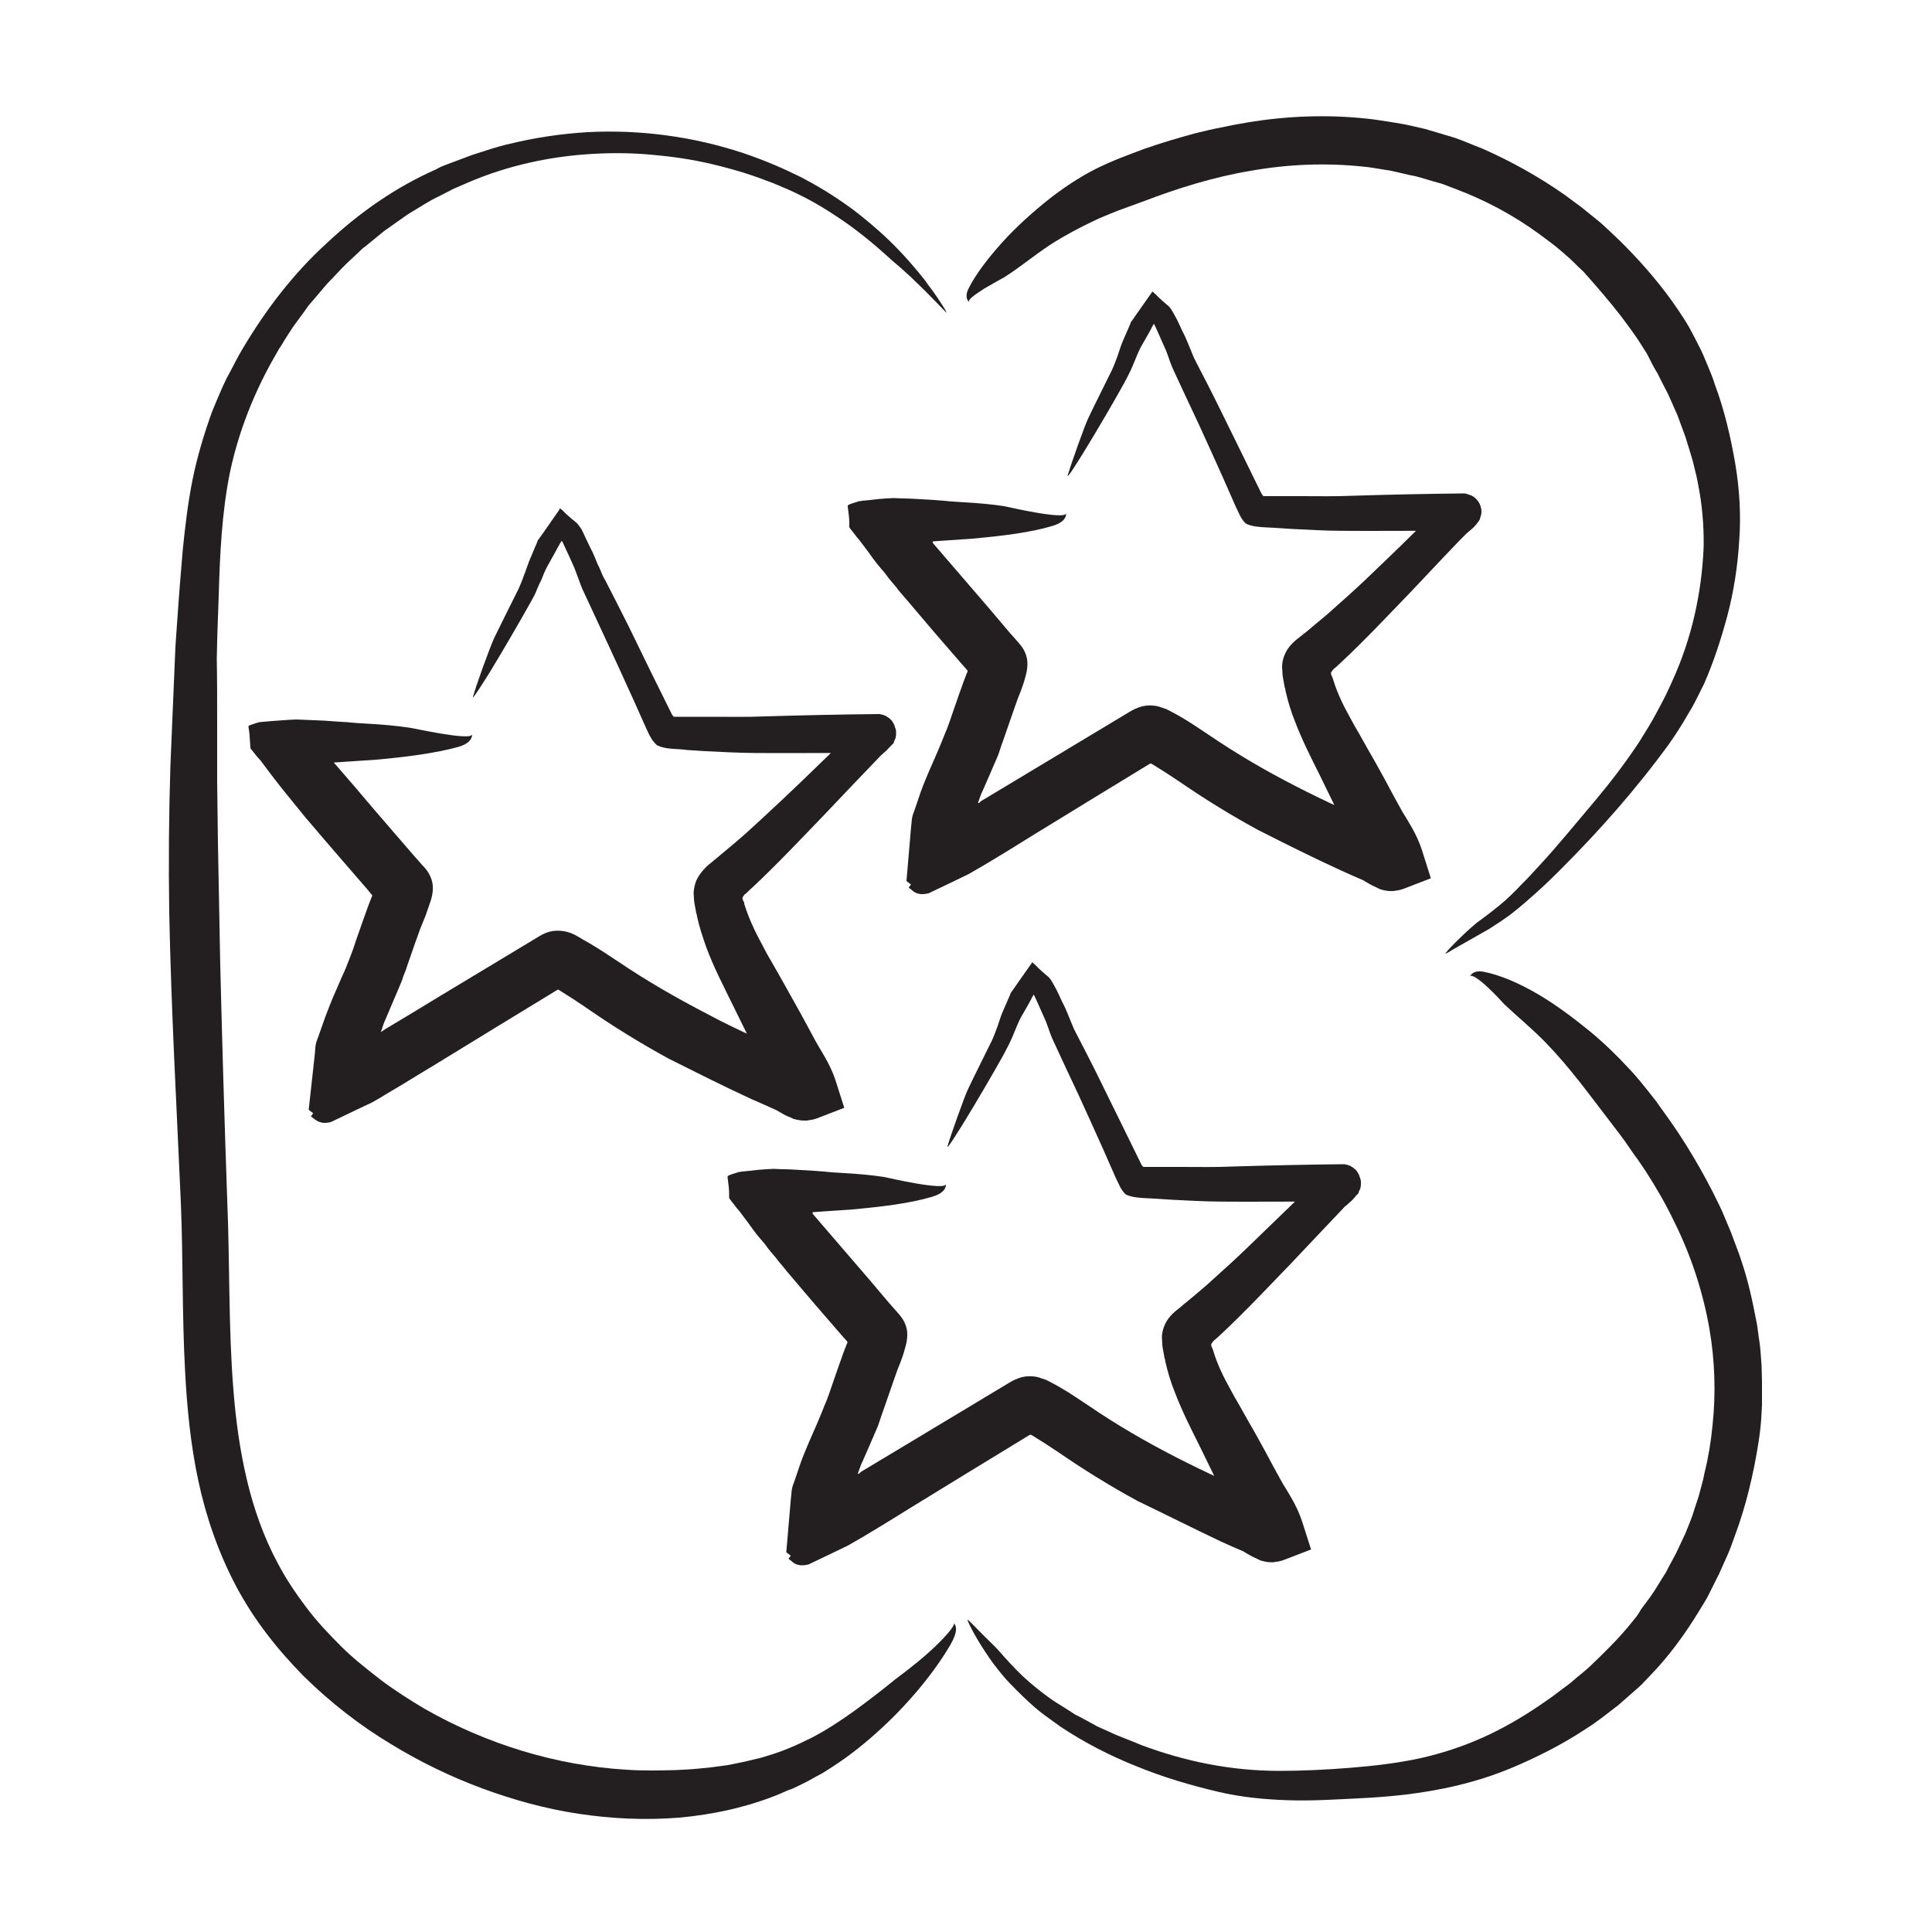 <?xml version="1.0" encoding="utf-8"?>
<!-- Generator: Adobe Illustrator 23.0.1, SVG Export Plug-In . SVG Version: 6.00 Build 0)  -->
<svg version="1.1" xmlns="http://www.w3.org/2000/svg" xmlns:xlink="http://www.w3.org/1999/xlink" x="0px" y="0px"
	 viewBox="0 0 500 500" style="enable-background:new 0 0 500 500;" xml:space="preserve">
<style type="text/css">
	.st0{display:none;}
	.st1{display:inline;}
	.st2{clip-path:url(#SVGID_3_);}
	.st3{clip-path:url(#SVGID_4_);fill:#024751;}
	.st4{fill:#231F20;}
</style>
<g id="Layer_1" class="st0">
	<g class="st1">
		<defs>
			<rect id="SVGID_1_" x="60.3" y="33" width="377.5" height="430.3"/>
		</defs>
		<defs>
			<path id="SVGID_2_" d="M368.9,246.2l38.8-38.5c40.1-39.9,40.1-104.8,0-144.7C367.5,23.1,302.1,23.1,262,63l-14.1,14
				c-18.7-26.6-49.5-44-84.7-44C106.4,33,60.3,78.8,60.3,135.3v221.7c0,56.5,46.1,102.3,102.9,102.3c35.2,0,72-24.4,90.7-51l8.1,21
				c40.1,39.9,105.5,39.9,145.7,0s40.1-104.8,0-144.7L368.9,246.2L368.9,246.2z"/>
		</defs>
		<clipPath id="SVGID_3_">
			<use xlink:href="#SVGID_1_"  style="overflow:visible;"/>
		</clipPath>
		<clipPath id="SVGID_4_" class="st2">
			<use xlink:href="#SVGID_2_"  style="overflow:visible;"/>
		</clipPath>
		<rect x="22.5" y="-4.7" class="st3" width="453" height="501.7"/>
	</g>
</g>
<g id="Layer_2">
	<g>
		<g>
			<g>
				<path class="st4" d="M449.2,121.7l0.1,0.4C449.3,122,449.3,121.8,449.2,121.7z"/>
				<path class="st4" d="M421,64.5l0.2,0C421,64.4,421,64.4,421,64.5z"/>
				<path class="st4" d="M403.3,64.5l-0.3-0.2C403.2,64.4,403.3,64.5,403.3,64.5z"/>
				<g>
					<path class="st4" d="M419.5,81.8c1.6,2.1,3.2,4.3,4.6,6.4c0.7,1.1,1.4,2.2,2.1,3.3L428,95l1,1.7l0.9,1.8l1.8,3.5l1.6,3.6
						l0.8,1.8l0.7,1.9l1.4,3.8l1.2,3.9c0.4,1.3,0.8,2.6,1.1,4c0.3,1.3,0.7,2.7,0.9,4c1.1,5.4,1.6,11,1.5,16.6
						c-0.5,11.9-3.1,23.6-8,34.4l-0.9,2c-0.3,0.7-0.7,1.4-1,2.1c-0.7,1.4-1.4,2.7-2.1,4c-1.4,2.7-3,5.2-4.6,7.8
						c-3.3,5-6.9,9.8-10.9,14.6c-3.8,4.5-7.6,9.1-11.5,13.6c-1.9,2.2-4,4.4-6,6.6c-1,1.1-2.1,2.1-3.1,3.2l-1.6,1.6
						c-0.5,0.5-1.1,1-1.6,1.5c-2.3,2-4.8,3.9-7.4,5.8c-0.6,0.5-2.4,2-4.1,3.7c-1.7,1.6-3.5,3.5-4,4.2c-0.2,0.3,0.7-0.2,1.8-0.9
						c1.1-0.6,2.4-1.4,3-1.7c1.9-1.1,4.2-2.4,6.5-3.7c2.2-1.4,4.3-2.8,5.6-3.8c2.7-2.1,4.6-3.8,6.5-5.5c1.9-1.7,3.7-3.4,6.2-5.9
						c10.2-10.2,19.6-20.8,28.2-32.6c1.7-2.4,3.3-4.9,4.8-7.5c0.8-1.3,1.5-2.5,2.2-3.9c0.7-1.4,1.4-2.8,2.1-4.2
						c2.5-5.7,4.4-11.6,6-17.5c1.7-6.4,2.7-12.9,3.1-19.5c0.5-6.6,0.1-13.3-1-19.9c-1.2-7-2.8-13.9-5.3-20.6c-0.5-1.7-1.2-3.3-1.9-5
						c-0.7-1.6-1.3-3.3-2.2-4.9c-0.8-1.6-1.6-3.2-2.5-4.8c-0.9-1.6-1.9-3.1-2.9-4.6c-4-5.9-8.5-11.2-13.4-16.2l-1.9-1.9
						c-0.6-0.6-1.3-1.2-1.9-1.8c-1.3-1.2-2.5-2.4-3.9-3.5c-1.4-1.1-2.7-2.2-4.1-3.3l-4.2-3.1c-6.7-4.7-13.9-8.7-21.4-12
						c-2.4-0.9-4.8-2-7.2-2.8l-7.4-2.2c-2.5-0.6-5-1.2-7.6-1.6l-3.8-0.6c-1.3-0.2-2.6-0.4-3.8-0.5c-10.3-1.1-20.7-0.7-30.9,1
						c-1.1,0.2-2.3,0.4-3.4,0.6c-1.1,0.2-2.3,0.5-3.4,0.7c-2.3,0.4-4.5,1-6.7,1.5c-4.4,1.2-8.8,2.5-13.1,4c-2.1,0.8-4.3,1.6-6.3,2.4
						c-2,0.8-4.3,1.8-6.5,2.9c-4.3,2.2-8.3,4.9-12,7.8c-3.9,3.1-8.3,7-12,11.1c-3.7,4.1-6.9,8.3-8.7,11.9c-0.9,1.7-0.6,2.9,0.1,3.6
						c-0.5-0.6,1.6-2,3.9-3.5c2.4-1.4,4.9-2.8,5.3-3c3.9-2.5,7.8-5.7,11.7-8.3c3.9-2.5,7.7-4.5,11.5-6.3c1.9-0.9,3.9-1.7,5.9-2.5
						c1-0.4,2-0.7,3-1.1c1.1-0.4,2.2-0.8,3.3-1.2c9.4-3.6,18.7-6.5,28.3-8.1c9.6-1.7,19.3-2.1,28.9-1.1c1,0.1,2,0.2,3.1,0.4l3.1,0.5
						c1,0.1,2,0.4,3,0.6l3,0.7c0.5,0.1,1,0.2,1.5,0.3l1.5,0.4l3,0.9c1,0.3,2,0.5,3,0.9l2.9,1.1c7.7,2.9,15,6.8,21.7,11.7
						c2,1.5,4,2.9,5.9,4.6c0.9,0.8,1.9,1.6,2.8,2.5c0.9,0.9,1.8,1.8,2.7,2.6C413,73.9,416.4,77.8,419.5,81.8z"/>
				</g>
			</g>
		</g>
	</g>
	<g>
		<g>
			<g>
				<path class="st4" d="M389.4,458.5l-0.4,0.2C389.2,458.6,389.3,458.5,389.4,458.5z"/>
				<path class="st4" d="M439.6,417.3l0,0.2C439.6,417.3,439.6,417.3,439.6,417.3z"/>
				<path class="st4" d="M435.2,400l0.1-0.3C435.2,399.9,435.2,400,435.2,400z"/>
				<g>
					<path class="st4" d="M422.2,420c-3.4,4.2-7.2,7.9-11.1,11.6c-1,0.9-2,1.7-3.1,2.6l-1.5,1.3c-0.5,0.4-1.1,0.8-1.6,1.2l-3.2,2.4
						l-3.3,2.3c-4.6,3.1-9.4,5.9-14.5,8.2c-5.1,2.3-10.5,4.1-16.2,5.4c-6,1.3-12,2-18.2,2.5c-6.2,0.5-12.3,0.8-18.4,0.8
						c-12.4,0-24.3-2.4-35.8-6.7c-2.7-1.2-5.5-2.1-8.2-3.4l-2-0.9c-0.7-0.3-1.4-0.6-2-1l-3.9-2.1l-1-0.5l-0.9-0.6l-1.9-1.2
						c-1.2-0.8-2.5-1.5-3.7-2.4c-2.4-1.7-4.7-3.6-6.9-5.6c-2.3-2.2-4.4-4.5-6.5-6.9c-0.5-0.6-2.2-2.2-3.9-3.9
						c-1.7-1.7-3.3-3.4-3.9-3.9c-0.6-0.5,1.6,3.7,2.3,4.8c1.1,1.9,2.6,4.2,4.1,6.3c1.6,2.1,3.2,4.1,4.4,5.3c2.4,2.5,4.3,4.3,6.2,6
						c1.9,1.7,4.1,3.2,7,5.3c6.2,4.1,12.8,7.5,19.6,10.2c6.8,2.8,13.9,4.9,21.1,6.6c5.9,1.4,12,2,18.2,2.2
						c6.2,0.2,12.4-0.2,18.3-0.5c13.1-0.6,26.5-2.5,39.1-7.7c6.7-2.8,13.1-6,19.2-10l2.3-1.5l1.1-0.8l1.1-0.8l4.3-3.3l4.1-3.6
						c0.7-0.6,1.4-1.2,2-1.8l1.9-2c5-5.1,9.3-11,13-17.1l1.4-2.3l0.7-1.2l0.6-1.2l2.4-4.8l2.2-4.9c0.7-1.6,1.3-3.3,1.9-5
						c2.9-7.8,4.8-15.9,6.1-24.1c0.4-2.6,0.7-5.2,0.8-7.8l0.1-2c0-0.7,0-1.3,0-2l0-4c0-1.3-0.1-2.6-0.1-4l-0.3-4
						c-0.1-1.3-0.3-2.6-0.5-3.9c-0.2-1.3-0.3-2.6-0.6-3.9c-1-5.2-2.1-10.3-3.8-15.3c-0.8-2.5-1.8-4.9-2.7-7.4
						c-0.5-1.2-1-2.4-1.5-3.6c-0.5-1.2-1-2.4-1.6-3.6c-4.1-8.5-8.9-16.6-14.3-24l-2-2.8l-2.2-2.8c-0.7-0.9-1.5-1.8-2.2-2.7
						c-0.8-0.9-1.5-1.8-2.3-2.6c-3.2-3.5-6.6-6.8-10.2-9.8c-3.9-3.2-8.6-6.8-13.5-9.7c-4.9-2.9-10-5.1-14.2-5.9
						c-2.1-0.4-3.1,0.3-3.6,1.2c0.4-0.7,2.6,0.9,4.6,2.8c2.1,1.9,4,4.1,4.3,4.4c3.4,3.2,7.3,6.4,10.7,9.9c6.5,6.7,11.3,13.5,17.1,21
						c1.5,2,3.1,4,4.5,6.1c0.7,1,1.4,2.1,2.2,3.1l2.1,3.1c2.7,4.2,5.2,8.5,7.3,12.9c4.4,8.8,7.5,18.2,9.2,27.9
						c1.4,8.2,1.7,16.6,0.8,25c-0.4,4.2-1.1,8.4-2.1,12.4l-0.3,1.5l-0.4,1.5l-0.8,3l-1,3c-0.3,1-0.6,2-1,3c-0.5,1.2-0.9,2.3-1.4,3.5
						c-0.5,1.1-1.1,2.3-1.6,3.4l-0.8,1.7l-0.9,1.7c-0.6,1.1-1.2,2.2-1.8,3.4c-0.7,1.1-1.4,2.2-2,3.2l-1,1.6l-1.1,1.6l-2.3,3.1
						C423.9,418,423,419,422.2,420z"/>
				</g>
			</g>
		</g>
	</g>
	<g>
		<g>
			<g>
				<path class="st4" d="M46.2,157.3l0-0.8C46.2,156.9,46.2,157.1,46.2,157.3z"/>
				<path class="st4" d="M45.2,273.1l-0.1-0.2C45.1,273.1,45.2,273.1,45.2,273.1z"/>
				<path class="st4" d="M58.2,297l0,0.7C58.2,297.3,58.2,297.1,58.2,297z"/>
				<g>
					<path class="st4" d="M57,249.8c-0.2-10.6-0.4-21.2-0.6-31.7c-0.1-5.3-0.1-10.5-0.2-15.8c0-5.3,0-10.5,0-15.7
						c0-5.4,0-10.8-0.1-16.2c0.1-5.4,0.3-10.7,0.5-16.1c0.3-10.8,0.8-21.6,2.9-32c2.3-10.9,6.5-21.4,12.2-31.1
						c0.3-0.6,0.7-1.2,1.1-1.8l1.1-1.8c0.8-1.2,1.5-2.4,2.3-3.5l2.5-3.4l1.2-1.7l1.4-1.6l2.7-3.2c0.9-1.1,1.9-2,2.9-3.1l1.4-1.5
						c0.5-0.5,1-1,1.5-1.5l3.1-2.9c0.5-0.5,1-1,1.6-1.4l1.6-1.3l3.3-2.7c1.1-0.8,2.3-1.6,3.4-2.4c1.2-0.8,2.3-1.7,3.5-2.4
						c2.4-1.4,4.7-3,7.3-4.2l3.7-1.9l3.9-1.7c10.3-4.4,21.3-6.8,32.6-7.4c5.5-0.3,10.9-0.2,16.4,0.4c5.4,0.5,10.8,1.4,16.2,2.8
						c2.7,0.7,5.3,1.4,7.9,2.3c1.3,0.4,2.6,0.9,3.9,1.4l1.9,0.7l1.9,0.8c5.1,2.1,9.9,4.7,14.5,7.8c4.9,3.2,9.4,6.9,13.7,10.8
						c0.5,0.5,1.6,1.4,3,2.6c0.7,0.6,1.4,1.3,2.2,2c0.8,0.7,1.5,1.5,2.3,2.2c3.1,3,6.1,6.2,7.1,7.2c0.5,0.5-0.4-1.1-1.7-3
						c-0.6-1-1.4-2-2-2.9c-0.7-0.9-1.3-1.7-1.6-2.2c-2.4-3.1-5.7-6.9-9.2-10.3c-3.5-3.4-7.1-6.3-9.6-8.2c-5.2-3.8-9.3-6.2-13.5-8.4
						c-4.3-2.1-8.7-4.1-14.9-6.2c-13-4.3-26.7-6.1-40.2-5.4c-6.8,0.4-13.5,1.4-20.1,3c-3.3,0.7-6.6,1.9-9.8,2.9
						c-1.6,0.6-3.2,1.2-4.8,1.8l-2.4,0.9c-0.8,0.3-1.6,0.7-2.3,1.1c-10.2,4.5-19.7,11.1-28.1,19C75.8,70.9,68.8,80.2,63,89.9
						c-1.6,2.6-2.9,5.4-4.4,8.1c-0.7,1.4-1.3,2.8-1.9,4.2c-0.6,1.4-1.2,2.8-1.8,4.3c-2.1,5.8-3.9,11.8-5.1,17.8
						c-1.2,6-1.9,12.1-2.5,18c-0.5,5.9-1,11.9-1.4,17.9c-0.2,3.2-0.5,6.4-0.6,9.5l-0.4,9.5c-0.3,6.3-0.5,12.7-0.8,19
						c-0.4,12.7-0.5,25.4-0.3,38.1c0.5,25,1.9,49.9,3,74.9c0.6,14.3,0.3,28.9,1.1,43.7c0.5,9.4,1.4,18.8,3.4,28.2
						c2,9.4,5.2,18.7,9.8,27.4c4.6,8.7,10.7,16.4,17.5,23.3c6.9,6.8,14.6,12.8,22.8,17.7c7.4,4.5,15.2,8.3,23.3,11.3
						c8.1,3,16.4,5.3,25,6.6c8.6,1.3,17.3,1.7,26.1,1c8.8-0.8,17.6-2.7,25.9-6.1c1.1-0.5,2.2-1,3.4-1.4c1.1-0.5,2.3-1.1,3.5-1.7
						c1.2-0.6,2.3-1.3,3.5-1.9c0.6-0.3,1.2-0.7,1.7-1c0.6-0.4,1.1-0.7,1.7-1.1c4.5-2.9,8.7-6.3,12.6-9.9c7.7-7.1,14-15,17.9-21.7
						c1.9-3.3,1.6-4.9,0.8-5.5c0.6,0.5-2.7,4.2-6.5,7.6c-3.8,3.4-8.1,6.5-8.6,6.9c-3.3,2.7-6.8,5.4-10.5,8.1
						c-3.6,2.6-7.4,5.1-11.3,7.1c-3.8,1.9-7.5,3.5-11.3,4.6c-0.9,0.3-1.9,0.6-2.9,0.8l-2.9,0.7l-2.9,0.6l-1.5,0.3l-1.5,0.2
						c-1,0.1-2,0.3-3,0.4c-1,0.1-2,0.2-3,0.3c-2,0.2-4,0.3-6.1,0.4c-4.1,0.1-8.3,0.2-12.7-0.1c-18.3-1.1-36.3-6.7-52.1-15.7
						c-3.9-2.3-7.8-4.8-11.4-7.5c-3.6-2.8-7.2-5.6-10.4-8.8c-3.2-3.2-6.3-6.5-9-10.1c-2.7-3.6-5.2-7.3-7.3-11.3
						c-3.6-6.7-6.2-14-8-21.6c-1.8-7.6-2.9-15.5-3.5-23.4c-1.3-16-0.9-32.4-1.6-49.2C58.1,290.5,57.5,270.1,57,249.8z"/>
				</g>
			</g>
		</g>
	</g>
	<g>
		<g>
			<g>
				<path class="st4" d="M336.9,164.2l0.7-0.6c-0.2,0.1-0.3,0.2-0.4,0.3C337.1,164,336.9,164.1,336.9,164.2z"/>
				<path class="st4" d="M337.5,204.3l0.2-0.1C337.5,204.2,337.5,204.3,337.5,204.3z"/>
				<path class="st4" d="M314.3,207.5l-0.5-0.3C314,207.3,314.1,207.4,314.3,207.5z"/>
				<g>
					<path class="st4" d="M346.9,225.2l3.1,1.4l3,1.3l0,0l0,0l0.1,0.1c0.3,0.2,0.7,0.4,1.2,0.7c0.5,0.3,1.1,0.6,2.2,1.1l0.4,0.2
						l0.2,0.1l0.3,0.1c0.4,0.1,0.7,0.2,1.3,0.3c0.3,0,0.5,0.1,0.8,0.1c0.4,0,0.7,0,1.1,0l0.6-0.1c0.2,0,0.5-0.1,0.7-0.1
						c0.5-0.1,0.9-0.2,1.4-0.4l7-2.7L368,220c-0.8-2.4-1.7-4.2-2.6-5.8c-0.9-1.6-1.7-2.9-2.4-4c-1.5-2.7-3-5.4-4.4-8.1
						c-1.5-2.7-3-5.5-4.6-8.2l-2.3-4.1c-0.8-1.3-1.5-2.6-2.2-3.9c-1.9-3.4-3.5-6.7-4.5-10.1c-0.2-0.6-0.2-0.5-0.2-0.6
						c-0.1-0.1-0.1-0.2-0.2-0.4c-0.1-0.2-0.2-0.6-0.1-0.8c0.1-0.2,0.3-0.4,0.5-0.7c0.1-0.1,0.1-0.1,0.2-0.2l0.6-0.5l1.2-1.1
						c6.3-5.9,12.1-12.1,18-18.2c2.8-3,5.7-6,8.5-9l4.2-4.4l1.1-1.1c0.5-0.5,0.3-0.3,0.8-0.8c0.4-0.3,0.8-0.7,1.3-1.1
						c0.2-0.2,0.5-0.4,0.8-0.8c0.2-0.2,0.3-0.3,0.6-0.7c0.1-0.1,0.1-0.2,0.3-0.4l0.2-0.3c0.1-0.1,0.2-0.3,0.2-0.5
						c0-0.1,0.1-0.1,0.1-0.3c0.1-0.2,0.1-0.4,0.2-0.6c0-0.2,0.1-0.4,0.1-0.7c0-0.4,0-0.9-0.2-1.4c-0.1-0.8-0.9-2-1.8-2.6
						c-0.1-0.1-0.2-0.1-0.3-0.2l-0.2-0.1c-0.1-0.1-0.3-0.1-0.5-0.2c-0.3-0.1-0.6-0.2-0.9-0.3l-0.4-0.1l-0.4,0
						c-9.6,0.1-19.1,0.3-28.7,0.6c-4.4,0.2-8.8,0.1-13.3,0.1c-2.2,0-4.5,0-6.7,0l-2,0c-0.3,0-0.6,0-0.9,0c-0.3,0-0.4-0.4-0.6-0.6
						c-1.7-3.5-3.4-6.9-5.1-10.4c-2-4-3.9-8-5.9-12c-1.9-3.9-3.9-7.7-5.9-11.6l-0.4-0.8c-0.2-0.3-0.3-0.7-0.5-1.1l-0.9-2.2
						c-0.6-1.5-1.2-2.9-1.9-4.2c-0.6-1.3-1.2-2.7-1.9-3.9c-0.3-0.6-0.7-1.2-1-1.7c-0.2-0.3-0.4-0.5-0.6-0.7
						c-0.2-0.2-0.4-0.3-0.6-0.5c-0.7-0.6-1.4-1.2-2-1.8l-0.9-0.9c-0.2-0.1-0.3-0.3-0.5-0.4c0,0,0,0-0.1,0c0-0.7,0-0.2,0-0.3l0,0l0,0
						l0,0l-0.1,0.2l-0.2,0.3l-3.8,5.4l-0.9,1.3l-0.5,0.7c-0.1,0.1-0.2,0.2-0.2,0.4l-0.2,0.5c-0.6,1.3-1.1,2.6-1.7,3.9
						c-0.6,1.3-1,2.8-1.5,4.2c-0.3,0.7-0.5,1.4-0.8,2.1c-0.3,0.7-0.4,0.9-0.6,1.4c-2,4.1-4.1,8.2-6.1,12.4c-1,2-4.8,12.8-5.4,15
						c-0.2,1,3.3-4.7,4.3-6.3c3.2-5.2,8-13.4,10.3-17.6c0.6-1.1,1.1-2.1,1.6-3.1c0.4-0.8,0.7-1.6,1-2.3c0.6-1.5,1.1-2.7,1.7-3.9
						c0.7-1.2,1.3-2.3,2-3.5c0.3-0.6,0.7-1.2,1-1.9c0.1-0.2,0.2-0.3,0.3-0.5c0.1-0.1,0.1-0.2,0.1-0.2c0.1,0.1,0.1,0.2,0.2,0.3
						c0.2,0.4,0.4,0.9,0.6,1.3l1.2,2.7c0.4,0.9,0.8,1.8,1.2,2.7c0.7,1.8,1.2,3.6,2,5.2c2.1,4.6,4.3,9.2,6.4,13.7
						c2.1,4.6,4.2,9.2,6.3,13.9c1.1,2.5,2.2,5,3.3,7.5c0.4,0.8,0.8,1.7,1.2,2.5c0.2,0.4,0.5,0.8,0.7,1.1c0.3,0.3,0.5,0.7,0.9,0.9
						c1.6,0.7,3.4,0.8,5.3,0.9l2,0.1l1.5,0.1c1,0.1,2,0.1,3.1,0.2c2.1,0.1,4.1,0.2,6.2,0.3c4.2,0.2,8.5,0.2,12.7,0.2
						c8.4,0,16.9-0.1,25.2,0.1l-0.1-4.9c0,0,0-0.1,0-0.1c0,0,0,0,0,0c0,0-0.1,0-0.2,0c-0.3-0.1-0.5-0.3-0.9-0.5
						c-0.1-0.1-0.2-0.2-0.3-0.3l-0.4-0.3l-0.8-0.7l-0.9-0.8l-0.3-0.3c0,0,0,0,0,0l-0.1,0.1l-0.5,0.4l-0.6,0.5
						c-0.2,0.2-0.4,0.3-0.8,0.7l-2.7,2.6l-4.9,4.8c-3.2,3.2-6.5,6.3-9.7,9.4c-3.2,3.1-6.5,6.1-9.8,9c-1.6,1.5-3.3,2.9-5,4.3
						l-2.5,2.1l-1.9,1.5c-0.8,0.6-1.6,1.3-2.2,2c-0.7,0.8-1.2,1.6-1.6,2.6c-0.4,1-0.6,2-0.6,3c0,0.5,0.1,1,0.1,1.6
						c0,0.5,0.1,1,0.2,1.6l0.3,1.6c0,0.3,0.1,0.5,0.2,0.8l0.1,0.6c0.6,2.7,1.4,5.3,2.4,7.8c1.9,5,4.2,9.5,6.3,13.7l6.3,12.9l1.6,3.2
						c0.2,0.5,0.6,1.2,0.9,1.8l0.9,1.7c1.2,2.1,2.2,3.9,2.5,5l6.5-2.9c-0.1-0.2-0.1-0.5,0-1c0.2-0.9,0.6-2.3,1.6-4.4l0.2-0.4
						l0.1-0.2l0,0c0,0,0,0,0,0l-0.1,0l-0.2-0.1l-0.8-0.5c-0.4-0.3-1-0.6-1.6-0.8l-6.1-2.7l-6-2.7c-4-1.8-7.9-3.7-11.8-5.7
						c-7.8-4-15.2-8.3-22.4-13.2c-2.3-1.5-4.7-3.2-7.3-4.7c-0.2-0.1-0.9-0.5-1.4-0.8c-0.6-0.3-1.1-0.6-1.7-0.9l-0.8-0.4l-0.9-0.3
						c-0.6-0.2-1.1-0.4-1.7-0.5c-1.2-0.2-2.4-0.2-3.6,0.1c-1.1,0.3-2.3,0.8-3.4,1.5l-15.3,9.2c-5.6,3.4-11.2,6.7-16.8,10.1l-6,3.6
						c-0.2,0.1-0.4,0.3-0.6,0.5c-0.1,0-0.1,0.1-0.2,0.1c0,0-0.2,0.1-0.2,0c0-0.1,0.1-0.2,0.1-0.3l0.5-1.4c0.1-0.3,0.2-0.5,0.3-0.8
						l0.2-0.4l1.1-2.5l2.3-5.3c0.4-0.9,0.8-1.8,1.1-2.8l0.5-1.5l0.5-1.4c0.8-2.4,1.7-4.8,2.5-7.2l0.6-1.7l0.6-1.7l0.8-2
						c0.4-1.1,0.8-2.2,1.1-3.4c0.7-2.3,0.9-4.5,0-6.5c-0.4-1-1.1-1.9-1.9-2.8l-2.3-2.6l-4.9-5.8c-3.3-3.8-6.6-7.7-9.9-11.5
						c-1.6-1.9-3.3-3.8-4.9-5.7c0,0,0-0.1,0.1-0.1c0,0,0,0,0,0c0,0-0.1,0-0.1-0.1c-0.1-0.1,0-0.1,0.1-0.2l0.1,0l1.4-0.1
						c1-0.1,1.9-0.1,2.9-0.2c1.9-0.1,3.9-0.3,5.8-0.4c7.7-0.7,15.1-1.6,20.7-3.3c2.7-0.8,3.6-2.1,3.5-3.3c0,1.9-15-1.6-16-1.8
						c-3.3-0.5-6.7-0.8-10.2-1c-1.7-0.1-3.5-0.2-5.3-0.4c-0.9-0.1-1.8-0.1-2.6-0.2c-0.4,0-1-0.1-1.6-0.1l-1.8-0.1
						c-1.6-0.1-3.2-0.2-4.7-0.2c-0.8,0-1.7-0.1-2.4-0.1c-0.7,0-1.4,0.1-2,0.1c-1.4,0.1-2.7,0.2-4.1,0.4l-2.1,0.2l-0.5,0.1l-0.3,0
						c-0.1,0-0.1,0-0.2,0.1l-0.7,0.2c-0.4,0.1-0.8,0.3-1.2,0.4c-0.2,0.1-0.3,0.1-0.5,0.2c-0.1,0.1-0.2,0.1-0.3,0.2
						c0,0.1,0,0.2,0,0.3c0.1,0.8,0.2,1.6,0.3,2.5c0.1,0.8,0.1,1.7,0.1,2.5l0,0.3c0,0.1,0.2,0.3,0.3,0.5l0.8,1c0.5,0.7,1,1.3,1.6,2
						c1.1,1.5,2.3,3,3.4,4.6c0.6,0.8,1.2,1.6,1.9,2.4c0.7,0.8,1.4,1.6,2,2.5l0.9,1.1l0.6,0.7c0.4,0.5,0.8,0.9,1.1,1.4
						c0.8,0.9,1.6,1.9,2.4,2.8c4.8,5.7,9.6,11.3,14.5,16.9l0.9,1l0.1,0.1c0,0,0,0,0,0l0,0l0,0l0.1,0.2c0,0.1,0,0.1,0,0.2
						c0,0.1,0,0.1-0.1,0.2l-1,2.6c-0.3,0.9-0.7,2-1,2.8l-1.8,5.2l-0.9,2.6c-0.3,0.7-0.5,1.5-0.9,2.3c-0.6,1.6-1.3,3.2-2,4.9
						l-2.4,5.5c-0.7,1.7-1.4,3.3-2,5l-1.7,5c-0.8,1.9-0.6,2.8-0.8,4l-0.3,3.5l-0.6,7l-0.3,3.5l0,0.1c0,0,0,0,0,0l0.1,0.1l0.1,0.1
						l0.3,0.2l0.5,0.4l0.1,0.1l0.1,0l0,0l0,0c0.1-0.2-1.1,1.4-0.6,0.8l0.2,0.2l0.4,0.3c0.2,0.2,0.4,0.3,0.6,0.5
						c0.4,0.3,0.8,0.5,1.4,0.6c0.3,0.1,0.6,0.1,1,0.1c0.4,0,1-0.1,1.5-0.2l6.9-3.3c1.2-0.6,2.3-1.1,3.5-1.7l3.8-2.2
						c2.5-1.5,5-3,7.6-4.6l4.5-2.8l15.5-9.5l15.4-9.4c0.1,0,0.2-0.1,0.3-0.1c0.1,0,0.2,0.1,0.3,0.1c2.3,1.4,4.8,3,7.3,4.7
						c6.4,4.4,13.2,8.6,20.2,12.4C332.5,218.3,339.7,221.9,346.9,225.2z"/>
				</g>
			</g>
		</g>
	</g>
	<g>
		<g>
			<g>
				<path class="st4" d="M184.4,222.3l0.7-0.6c-0.1,0.1-0.2,0.2-0.3,0.2C184.6,222.1,184.5,222.2,184.4,222.3z"/>
				<path class="st4" d="M184.8,263.4l0.2-0.1C184.9,263.3,184.8,263.4,184.8,263.4z"/>
				<path class="st4" d="M161.2,266.3l-0.5-0.3C160.9,266.2,161.1,266.3,161.2,266.3z"/>
				<g>
					<path class="st4" d="M194.6,284.5l3.2,1.4l3.1,1.4l0,0l0,0l0.2,0.1c0.3,0.2,0.7,0.4,1.2,0.7c0.5,0.3,1.2,0.7,2.3,1.1l0.4,0.2
						l0.2,0.1l0.3,0.1c0.4,0.1,0.7,0.2,1.4,0.3c0.3,0,0.5,0.1,0.8,0.1c0.4,0,0.7,0,1.1,0l0.6-0.1c0.2,0,0.5-0.1,0.7-0.1
						c0.5-0.1,0.9-0.2,1.4-0.4l7-2.7l-2.3-7.2c-0.8-2.4-1.8-4.3-2.7-5.9c-0.9-1.6-1.8-3-2.4-4.1c-1.5-2.8-3-5.6-4.5-8.3
						c-1.6-2.8-3.1-5.6-4.7-8.4l-2.4-4.2c-0.8-1.3-1.5-2.7-2.2-4c-1.9-3.5-3.5-6.9-4.6-10.4l-0.1-0.3l0-0.2l0-0.1l-0.1-0.2
						c-0.1-0.1-0.1-0.2-0.2-0.4c-0.1-0.2-0.2-0.6-0.1-0.8c0.1-0.2,0.3-0.4,0.5-0.7l0.1-0.1l0,0l0.2-0.1l0.6-0.6l1.2-1.1
						c6.4-6,12.4-12.4,18.4-18.6c4.8-5.1,9.7-10.2,14.5-15.2c0-0.1,0.1-0.1,0.2-0.2l0.3-0.3l0.8-0.7c0.3-0.3,0.6-0.5,0.9-0.9
						c0.2-0.2,0.4-0.4,0.7-0.7c0.1-0.1,0.1-0.2,0.3-0.3l0.2-0.2c0.1-0.1,0.2-0.2,0.2-0.4l0.1-0.3c0.1-0.1,0.1-0.2,0.2-0.4l0.1-0.2
						c0-0.1,0.1-0.2,0.1-0.4c0.1-0.3,0.1-0.6,0.1-0.8c0-0.1,0-0.5,0-0.7c0-0.3-0.1-0.6-0.2-0.9c-0.1-0.3-0.2-0.5-0.3-0.9
						c-0.2-0.3-0.4-0.7-0.6-1c-0.3-0.3-0.6-0.6-0.9-0.8c-0.3-0.2-0.4-0.2-0.6-0.4c-0.4-0.2-0.8-0.3-1.2-0.4l-0.4-0.1l-0.4,0
						c-9.8,0.1-19.6,0.3-29.4,0.6c-4.5,0.2-9,0.1-13.6,0.1c-2.3,0-4.6,0-6.8,0l-2.1,0c-0.3,0-0.6,0-0.9,0c-0.3,0-0.4-0.4-0.6-0.6
						c-1.8-3.6-3.5-7.1-5.3-10.7c-2-4.1-4-8.2-6-12.3c-2-4-4-7.9-6-11.8l-0.4-0.7c-0.2-0.3-0.3-0.7-0.5-1.1c-0.3-0.7-0.6-1.5-1-2.2
						c-0.6-1.5-1.2-3-1.9-4.3c-0.7-1.4-1.3-2.7-1.9-4c-0.3-0.7-0.7-1.3-1.1-1.8c-0.2-0.3-0.4-0.5-0.6-0.7c-0.2-0.2-0.4-0.3-0.6-0.5
						c-0.8-0.6-1.4-1.2-2.1-1.8l-0.9-0.9c-0.2-0.2-0.3-0.3-0.5-0.4c0,0,0,0-0.1,0c0-0.7,0-0.2,0-0.3l0,0l0,0l0,0l-0.1,0.2l-0.2,0.4
						l-3.9,5.6l-1,1.4l-0.5,0.7c-0.1,0.1-0.2,0.2-0.2,0.4l-0.2,0.5c-0.6,1.3-1.1,2.7-1.7,4c-0.6,1.4-1,2.8-1.6,4.3l-0.4,1.1
						l-0.2,0.5l-0.2,0.5l-0.3,0.7l-0.3,0.7c-2.1,4.2-4.2,8.4-6.3,12.7c-1,2.1-5,13.1-5.5,15.3c-0.3,1,3.4-4.9,4.4-6.5
						c3.3-5.4,8.1-13.7,10.5-18c0.6-1.1,1.2-2.1,1.6-3.2c0.4-0.9,0.7-1.7,1.1-2.4c0.6-1.5,1.1-2.8,1.8-4c0.7-1.2,1.3-2.4,2-3.6
						c0.3-0.6,0.7-1.3,1.1-2c0.1-0.2,0.2-0.3,0.3-0.5c0.1-0.1,0.1-0.2,0.2-0.2c0.1,0.1,0.1,0.2,0.2,0.3c0.2,0.4,0.4,0.9,0.6,1.3
						l1.3,2.8c0.4,0.9,0.8,1.8,1.2,2.7c0.7,1.8,1.3,3.6,2,5.3c2.2,4.7,4.4,9.5,6.6,14.2c2.2,4.7,4.3,9.4,6.5,14.2
						c1.1,2.5,2.3,5.1,3.4,7.6c0.4,0.9,0.8,1.8,1.3,2.6c0.2,0.4,0.5,0.8,0.8,1.1c0.3,0.3,0.5,0.7,1,0.9c1.6,0.7,3.5,0.8,5.5,0.9
						l1.2,0.1l0.8,0.1l1.6,0.1c1,0.1,2.1,0.1,3.1,0.2c2.1,0.1,4.2,0.2,6.4,0.3c4.3,0.2,8.7,0.2,13,0.2c8.6,0,17.3-0.1,25.8,0.1
						l-0.1-4.9c0,0,0-0.1,0-0.1c0,0,0,0,0,0c0,0-0.1,0-0.2,0c-0.3-0.1-0.6-0.3-1-0.6c-0.1-0.1-0.3-0.2-0.4-0.3l-0.5-0.4l-1-0.8
						l-1-0.9c0,0,0,0,0,0l-0.2,0.2l-0.6,0.5c-0.5,0.4-0.8,0.6-1.7,1.4l-9.4,9.1c-3.1,3-6.2,6-9.3,8.9c-3.1,2.9-6.2,5.8-9.3,8.6
						c-1.6,1.4-3.2,2.8-4.8,4.1l-2.4,2l-1.8,1.5c-0.8,0.6-1.5,1.3-2.1,2c-0.7,0.8-1.3,1.7-1.7,2.6c-0.4,1-0.6,2-0.7,3.1
						c0,0.5,0.1,1.1,0.1,1.6c0,0.5,0.1,1.1,0.2,1.6l0.3,1.6c0,0.3,0.1,0.6,0.2,0.8l0.1,0.6c0.6,2.8,1.5,5.4,2.4,8
						c1.9,5.1,4.3,9.7,6.4,14l6.5,13.2l1.6,3.3c0.2,0.5,0.6,1.2,0.9,1.8l1,1.7c1.2,2.1,2.2,4,2.6,5.1l6.5-2.9
						c-0.1-0.2-0.1-0.5,0-1.1c0.2-0.9,0.6-2.3,1.7-4.5l0.2-0.4c0,0,0,0,0,0c0,0,0,0,0,0l-0.1,0l-0.2-0.1l-0.8-0.5l-0.3-0.2l-0.4-0.2
						c-0.3-0.2-0.6-0.3-0.8-0.4l-6.3-2.8l-6.1-2.8c-4.1-1.9-8.1-3.8-12-5.9c-7.9-4.1-15.6-8.5-23-13.5c-2.4-1.6-4.8-3.2-7.5-4.8
						l-1.4-0.8c-0.6-0.3-1.1-0.7-1.7-1l-0.9-0.5l-0.9-0.4c-0.6-0.2-1.2-0.4-1.8-0.5c-1.2-0.2-2.5-0.2-3.7,0.1
						c-1.2,0.3-2.3,0.9-3.4,1.6l-15.6,9.4c-5.8,3.5-11.5,6.9-17.2,10.4l-6.5,3.9c-0.2,0.1-0.4,0.3-0.7,0.5c-0.1,0-0.1,0.1-0.2,0.1
						c0,0-0.2,0.1-0.1,0l0.1-0.3l0.5-1.5c0.1-0.3,0.2-0.5,0.3-0.8l0.4-0.9l1.1-2.6l2.3-5.4c0.4-0.9,0.8-1.9,1.1-2.9l0.6-1.5l0.5-1.5
						c0.9-2.5,1.7-5,2.6-7.4l0.6-1.7l0.7-1.7l0.8-2c0.4-1.2,0.8-2.3,1.2-3.5c0.8-2.3,0.9-4.7-0.1-6.6c-0.4-1-1.2-2-2.1-2.9l-2.2-2.5
						l-5.1-5.9c-3.4-3.9-6.8-7.9-10.1-11.8c-1.7-2-3.4-3.9-5.1-5.9l-0.1-0.1c0,0,0,0,0,0l0,0l0,0l0,0l0,0c0,0,0,0,0,0c0,0,0,0,0,0
						c0,0-0.1,0-0.1-0.1c-0.1-0.1,0-0.1,0.1-0.2l0,0c0,0,0,0,0,0l0.4,0l1.5-0.1c1-0.1,2-0.1,3-0.2c2-0.1,4-0.3,5.9-0.4
						c7.9-0.7,15.4-1.7,21.2-3.3c2.8-0.8,3.6-2.1,3.6-3.3c0,1.9-15.3-1.6-16.4-1.7c-3.4-0.5-6.9-0.8-10.5-1
						c-1.8-0.1-3.6-0.2-5.4-0.4c-1.9-0.1-3.3-0.2-6-0.4c-1.6-0.1-3.2-0.1-4.8-0.2c-0.8,0-1.7-0.1-2.4-0.1c-0.7,0-1.4,0.1-2.1,0.1
						c-1.4,0.1-2.8,0.2-4.2,0.3l-2.2,0.2c-0.3,0-0.8,0.1-1.1,0.1c-0.2,0.1-0.5,0.1-0.7,0.2c-0.4,0.1-0.8,0.3-1.2,0.4
						c-0.2,0.1-0.4,0.1-0.5,0.2c-0.1,0-0.2,0.1-0.3,0.1c-0.1,0.1-0.1,0.2-0.1,0.3c0.1,0.8,0.3,1.7,0.3,2.5c0.1,0.9,0.1,1.7,0.2,2.6
						l0,0.3c0,0.1,0,0.2,0.2,0.4l0.8,1c0.5,0.7,1.1,1.3,1.7,2c2.3,3.1,4.7,6.3,7.6,9.8c0.9,1.1,1.7,2.1,2.6,3.2c0.8,1,1.6,2,2.5,3
						c4.9,5.8,9.9,11.5,14.9,17.3l0.9,1.1l0.2,0.2l0,0l0,0l0.1,0.2c0,0.1,0,0.1,0,0.2l0,0.1l0,0l0,0l0,0l-0.1,0.1l-1,2.6
						c-0.3,0.9-0.7,2-1,2.8l-1.9,5.4l-0.9,2.7c-0.3,0.8-0.6,1.6-0.9,2.4c-0.6,1.6-1.3,3.3-2.1,5l-2.3,5.3l-1,2.5l-1,2.6
						c-0.6,1.7-1.2,3.4-1.8,5.1c-0.8,1.9-0.7,2.9-0.8,4.1l-0.4,3.6l-0.8,7.3l-0.4,3.6l0,0.1c0,0,0,0,0,0l0.1,0.1l0.1,0.1l0.3,0.2
						l0.5,0.4l0.1,0.1l0.1,0l0,0l0,0c0.1-0.2-1.1,1.4-0.6,0.8l0.2,0.2l0.4,0.3c0.2,0.2,0.4,0.3,0.7,0.5c0.4,0.3,0.9,0.5,1.4,0.6
						c0.3,0.1,0.6,0.1,1,0.1c0.4,0,0.9-0.1,1.4-0.2l7.1-3.4l3.6-1.7c1.3-0.7,2.6-1.5,3.9-2.3c2.6-1.5,5.2-3.1,7.8-4.7l4.3-2.6
						l16-9.8l15.9-9.7c0.1,0,0.2-0.1,0.3-0.1c0.1,0,0.1,0.1,0.3,0.2c2.4,1.5,4.9,3.1,7.5,4.9c6.5,4.5,13.5,8.8,20.6,12.7
						C179.9,277.4,187.2,281.1,194.6,284.5z"/>
				</g>
			</g>
		</g>
	</g>
	<g>
		<g>
			<g>
				<path class="st4" d="M305.9,337.8l0.7-0.6c-0.2,0.1-0.3,0.2-0.4,0.3C306.1,337.6,306,337.7,305.9,337.8z"/>
				<path class="st4" d="M306.6,377.9l0.2-0.1C306.6,377.8,306.6,377.9,306.6,377.9z"/>
				<path class="st4" d="M283.3,381.1l-0.5-0.3C283.1,380.9,283.2,381,283.3,381.1z"/>
				<g>
					<path class="st4" d="M315.9,398.9l3.1,1.4l3,1.3l0,0l0,0l0.1,0.1c0.3,0.2,0.7,0.4,1.2,0.7c0.5,0.3,1.1,0.6,2.2,1.1l0.4,0.2
						l0.2,0.1l0.3,0.1c0.4,0.1,0.7,0.2,1.3,0.3c0.3,0,0.5,0.1,0.8,0.1c0.4,0,0.7,0,1.1,0l0.6-0.1c0.2,0,0.5-0.1,0.7-0.1
						c0.5-0.1,0.9-0.2,1.4-0.4l7-2.7l-2.3-7.2c-0.8-2.4-1.7-4.2-2.6-5.8c-0.9-1.6-1.7-2.9-2.4-4c-1.5-2.7-3-5.4-4.4-8.1
						c-1.5-2.7-3-5.5-4.6-8.2l-2.3-4.1c-0.8-1.3-1.5-2.6-2.2-3.9c-1.9-3.4-3.5-6.7-4.5-10.1c-0.2-0.6-0.2-0.5-0.2-0.6
						c-0.1-0.1-0.1-0.2-0.2-0.4c-0.1-0.2-0.2-0.6-0.1-0.8c0.1-0.2,0.3-0.4,0.5-0.7c0.1-0.1,0.1-0.1,0.2-0.2l0.6-0.5l1.2-1.1
						c6.3-5.9,12.1-12.1,18-18.2c4.7-5,9.4-9.9,14.1-14.9c0-0.1,0.1-0.1,0.2-0.1l0.3-0.3l0.8-0.7c0.3-0.3,0.6-0.5,0.9-0.9
						c0.2-0.2,0.4-0.4,0.6-0.7c0.1-0.1,0.1-0.2,0.3-0.3l0.2-0.2c0.1-0.1,0.2-0.2,0.2-0.4l0.1-0.3c0.1-0.1,0.1-0.2,0.2-0.4l0.1-0.2
						c0-0.1,0.1-0.2,0.1-0.4c0.1-0.3,0.1-0.6,0.1-0.8c0-0.1,0-0.5,0-0.7c0-0.3-0.1-0.6-0.2-0.9c-0.1-0.3-0.2-0.5-0.3-0.9
						c-0.2-0.3-0.4-0.7-0.6-1c-0.3-0.3-0.6-0.6-0.9-0.8c-0.3-0.2-0.4-0.2-0.6-0.4c-0.4-0.2-0.8-0.3-1.2-0.4l-0.4-0.1l-0.4,0
						c-9.6,0.1-19.1,0.3-28.7,0.6c-4.4,0.2-8.8,0.1-13.3,0.1c-2.2,0-4.5,0-6.7,0l-2,0c-0.3,0-0.6,0-0.9,0c-0.3,0-0.4-0.4-0.6-0.6
						c-1.7-3.5-3.4-6.9-5.1-10.4c-2-4-3.9-8-5.9-12c-1.9-3.9-3.9-7.7-5.9-11.6l-0.4-0.8c-0.2-0.3-0.3-0.7-0.5-1.1l-0.9-2.2
						c-0.6-1.5-1.2-2.9-1.9-4.2c-0.6-1.3-1.2-2.7-1.9-3.9c-0.3-0.6-0.7-1.2-1-1.7c-0.2-0.3-0.4-0.5-0.6-0.7
						c-0.2-0.2-0.4-0.3-0.6-0.5c-0.7-0.6-1.4-1.2-2-1.8l-0.9-0.9c-0.2-0.1-0.3-0.3-0.5-0.4c0,0,0,0-0.1,0c0-0.7,0-0.2,0-0.3l0,0l0,0
						l0,0l-0.1,0.2l-0.2,0.3l-3.8,5.4l-0.9,1.3l-0.5,0.7c-0.1,0.1-0.2,0.2-0.2,0.4l-0.2,0.5c-0.6,1.3-1.1,2.6-1.7,3.9
						c-0.6,1.3-1,2.8-1.5,4.2c-0.3,0.7-0.5,1.4-0.8,2.1c-0.3,0.7-0.4,0.9-0.6,1.4c-2,4.1-4.1,8.2-6.1,12.4c-1,2-4.8,12.8-5.4,15
						c-0.2,1,3.3-4.7,4.3-6.3c3.2-5.2,8-13.4,10.3-17.6c0.6-1.1,1.1-2.1,1.6-3.1c0.4-0.8,0.7-1.6,1-2.3c0.6-1.5,1.1-2.7,1.7-3.9
						c0.7-1.2,1.3-2.3,2-3.5c0.3-0.6,0.7-1.2,1-1.9c0.1-0.2,0.2-0.3,0.3-0.5c0.1-0.1,0.1-0.2,0.1-0.2c0.1,0.1,0.1,0.2,0.2,0.3
						c0.2,0.4,0.4,0.9,0.6,1.3l1.2,2.7c0.4,0.9,0.8,1.8,1.2,2.7c0.7,1.8,1.2,3.6,2,5.2c2.1,4.6,4.3,9.2,6.4,13.7
						c2.1,4.6,4.2,9.2,6.3,13.9c1.1,2.5,2.2,5,3.3,7.5c0.4,0.8,0.8,1.7,1.2,2.5c0.2,0.4,0.5,0.8,0.7,1.1c0.3,0.3,0.5,0.7,0.9,0.9
						c1.6,0.7,3.4,0.8,5.3,0.9l2,0.1l1.5,0.1c1,0.1,2,0.1,3.1,0.2c2.1,0.1,4.1,0.2,6.2,0.3c4.2,0.2,8.5,0.2,12.7,0.2
						c8.4,0,16.9-0.1,25.2,0.1l-0.1-4.9c0,0,0-0.1,0-0.1c0,0,0,0,0,0c0,0-0.1,0-0.2,0c-0.3-0.1-0.5-0.3-0.9-0.5
						c-0.1-0.1-0.3-0.2-0.4-0.3l-0.4-0.3l-0.9-0.8l-1.1-0.9c0,0,0,0,0,0l-0.2,0.1l-0.6,0.5c-0.4,0.4-0.8,0.6-1.7,1.4l-9.2,8.9
						c-3,2.9-6,5.8-9,8.7c-3,2.9-6.1,5.7-9.1,8.4c-1.5,1.4-3.1,2.7-4.6,4l-2.3,1.9l-1.8,1.5c-0.8,0.6-1.5,1.2-2.1,1.9
						c-0.7,0.8-1.2,1.6-1.6,2.6c-0.4,1-0.6,2-0.6,3c0,0.5,0.1,1,0.1,1.6c0,0.5,0.1,1,0.2,1.6l0.3,1.6c0,0.3,0.1,0.5,0.2,0.8l0.1,0.6
						c0.6,2.7,1.4,5.3,2.4,7.8c1.9,5,4.2,9.5,6.3,13.7l6.3,12.9l1.6,3.2c0.2,0.5,0.6,1.2,0.9,1.8l0.9,1.7c1.2,2.1,2.2,3.9,2.5,5
						l6.5-2.9c-0.1-0.2-0.1-0.5,0-1c0.2-0.9,0.6-2.3,1.6-4.4l0.2-0.4l0.1-0.2l0,0c0,0,0,0,0,0l-0.1,0l-0.2-0.1l-0.8-0.5
						c-0.4-0.3-1-0.6-1.6-0.8l-6.1-2.7l-6-2.7c-4-1.8-7.9-3.7-11.8-5.7c-7.8-4-15.2-8.3-22.4-13.2c-2.3-1.5-4.7-3.2-7.3-4.7
						c-0.2-0.1-0.9-0.5-1.4-0.8c-0.6-0.3-1.1-0.6-1.7-0.9l-0.8-0.4l-0.9-0.3c-0.6-0.2-1.1-0.4-1.7-0.5c-1.2-0.2-2.4-0.2-3.6,0.1
						c-1.1,0.3-2.3,0.8-3.4,1.5l-15.3,9.2c-5.6,3.4-11.2,6.7-16.8,10.1l-6,3.6c-0.2,0.1-0.4,0.3-0.6,0.5c-0.1,0-0.1,0.1-0.2,0.1
						c0,0-0.2,0.1-0.2,0c0-0.1,0.1-0.2,0.1-0.3l0.5-1.4c0.1-0.3,0.2-0.5,0.3-0.8l0.2-0.4l1.1-2.5l2.3-5.3c0.4-0.9,0.8-1.8,1.1-2.8
						l0.5-1.5l0.5-1.4c0.8-2.4,1.7-4.8,2.5-7.2l0.6-1.7l0.6-1.7l0.8-2c0.4-1.1,0.8-2.2,1.1-3.4c0.7-2.3,0.9-4.5,0-6.5
						c-0.4-1-1.1-1.9-1.9-2.8l-2.3-2.6l-4.9-5.8c-3.3-3.8-6.6-7.7-9.9-11.5c-1.6-1.9-3.3-3.8-4.9-5.7c0,0,0-0.1,0.1-0.1c0,0,0,0,0,0
						c0,0-0.1,0-0.1-0.1c-0.1-0.1,0-0.1,0.1-0.2l0.1,0l1.4-0.1c1-0.1,1.9-0.1,2.9-0.2c1.9-0.1,3.9-0.3,5.8-0.4
						c7.7-0.7,15.1-1.6,20.7-3.3c2.7-0.8,3.6-2.1,3.5-3.3c0,1.9-15-1.6-16-1.8c-3.3-0.5-6.7-0.8-10.2-1c-1.7-0.1-3.5-0.2-5.3-0.4
						c-0.9-0.1-1.8-0.1-2.6-0.2c-0.4,0-1-0.1-1.6-0.1l-1.8-0.1c-1.6-0.1-3.2-0.2-4.7-0.2c-0.8,0-1.7-0.1-2.4-0.1
						c-0.7,0-1.4,0.1-2,0.1c-1.4,0.1-2.7,0.2-4.1,0.4l-2.1,0.2l-0.5,0.1l-0.3,0c-0.1,0-0.1,0-0.2,0.1l-0.7,0.2
						c-0.4,0.1-0.8,0.3-1.2,0.4c-0.2,0.1-0.3,0.1-0.5,0.2c-0.1,0.1-0.2,0.1-0.3,0.2c0,0.1,0,0.2,0,0.3c0.1,0.8,0.2,1.6,0.3,2.5
						c0.1,0.8,0.1,1.7,0.1,2.5l0,0.3c0,0.1,0.2,0.3,0.3,0.5l0.8,1c0.5,0.7,1,1.3,1.6,2c1.1,1.5,2.3,3,3.4,4.6
						c0.6,0.8,1.2,1.6,1.9,2.4c0.7,0.8,1.4,1.6,2,2.5l0.9,1.1l0.6,0.7c0.4,0.5,0.8,0.9,1.1,1.4c0.8,0.9,1.6,1.9,2.4,2.9
						c4.8,5.7,9.6,11.3,14.5,16.9l0.9,1l0.1,0.1c0,0,0,0,0,0l0,0l0,0l0.1,0.2c0,0.1,0,0.1,0,0.2c0,0.1,0,0.1-0.1,0.2l-1,2.6
						c-0.3,0.9-0.7,2-1,2.8l-1.8,5.2l-0.9,2.6c-0.3,0.7-0.5,1.5-0.9,2.3c-0.6,1.6-1.3,3.2-2,4.9l-2.4,5.5c-0.7,1.7-1.4,3.3-2,5
						l-1.7,5c-0.8,1.9-0.6,2.8-0.8,4l-0.3,3.5l-0.6,7l-0.3,3.5l0,0.1c0,0,0,0,0,0l0.1,0.1l0.1,0.1l0.3,0.2l0.5,0.4l0.1,0.1l0.1,0
						l0,0l0,0c0.1-0.2-1.1,1.4-0.6,0.8l0.2,0.2l0.4,0.3c0.2,0.2,0.4,0.3,0.6,0.5c0.4,0.3,0.8,0.5,1.4,0.6c0.3,0.1,0.6,0.1,1,0.1
						c0.4,0,1-0.1,1.5-0.2l6.9-3.3c1.2-0.6,2.3-1.1,3.5-1.7l3.8-2.2c2.5-1.5,5-3,7.6-4.6l4.5-2.8l15.5-9.5l15.4-9.4
						c0.1,0,0.2-0.1,0.3-0.1c0.1,0,0.2,0.1,0.3,0.1c2.3,1.4,4.8,3,7.3,4.7c6.4,4.4,13.2,8.6,20.2,12.4
						C301.6,391.9,308.7,395.5,315.9,398.9z"/>
				</g>
			</g>
		</g>
	</g>
</g>
</svg>
